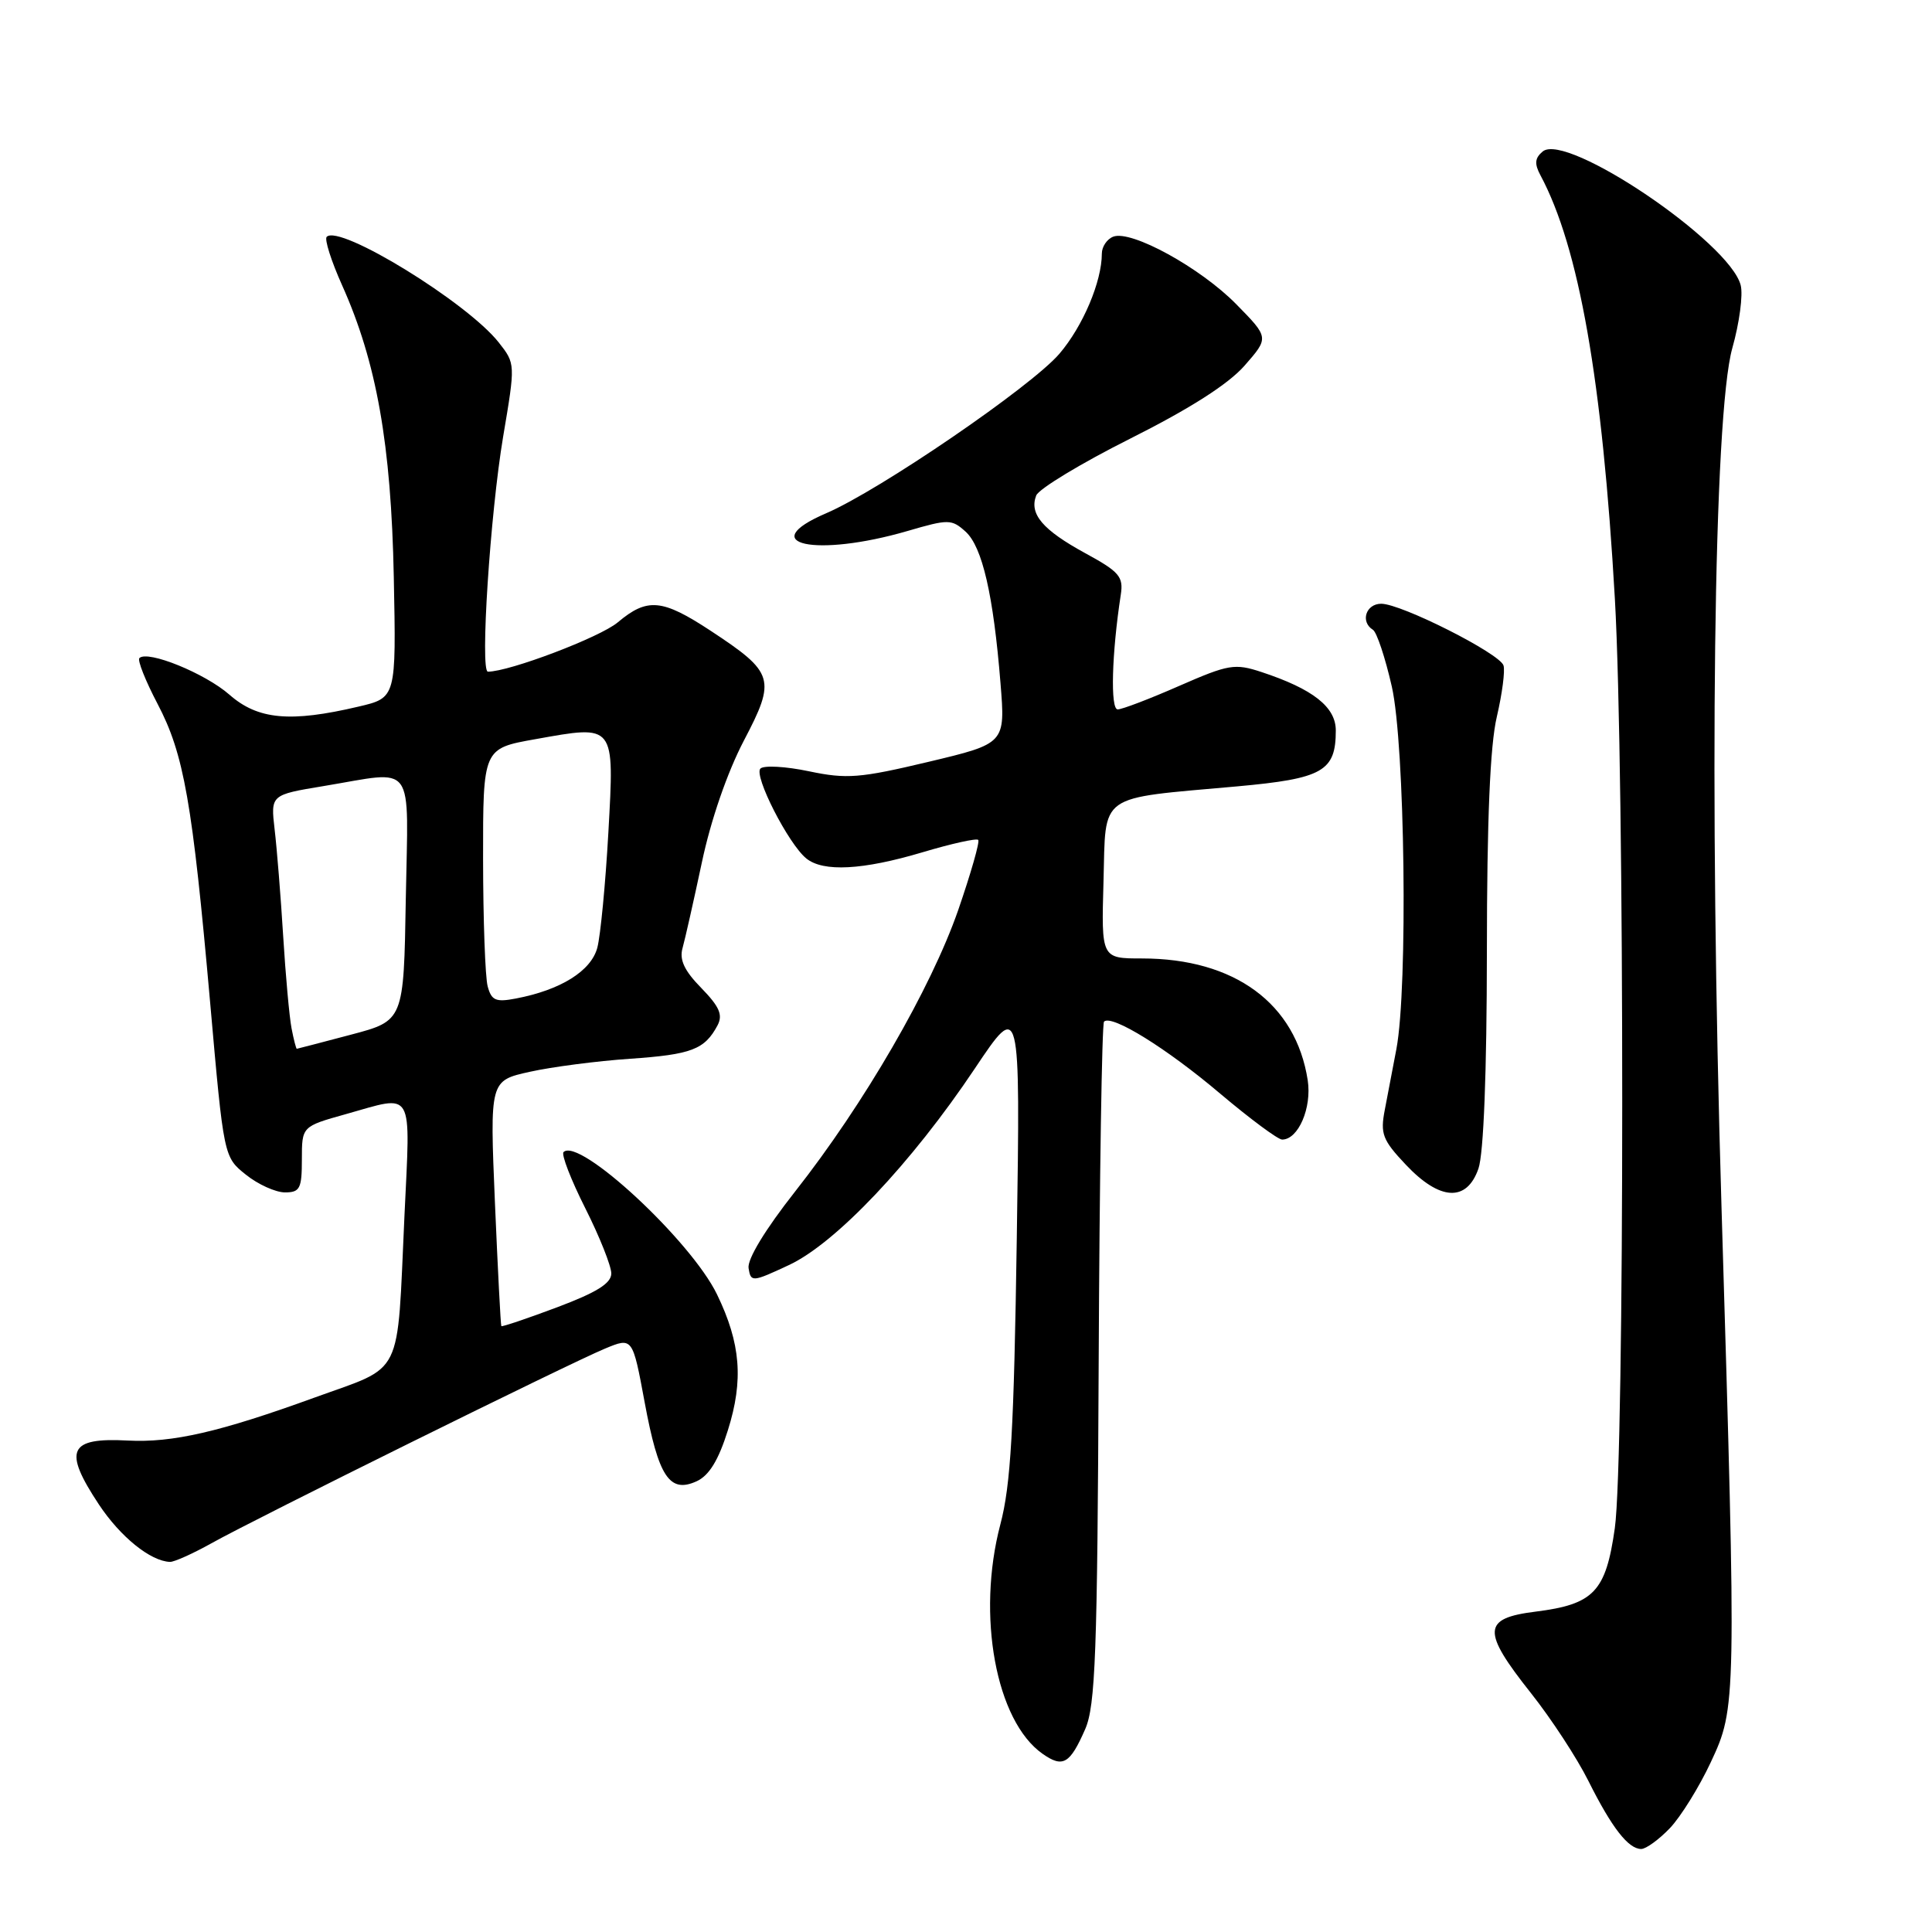 <?xml version="1.0" encoding="UTF-8" standalone="no"?>
<!DOCTYPE svg PUBLIC "-//W3C//DTD SVG 1.1//EN" "http://www.w3.org/Graphics/SVG/1.1/DTD/svg11.dtd" >
<svg xmlns="http://www.w3.org/2000/svg" xmlns:xlink="http://www.w3.org/1999/xlink" version="1.1" viewBox="0 0 256 256">
 <g >
 <path fill="currentColor"
d=" M 221.26 242.25 C 222.70 240.74 225.15 236.80 226.69 233.50 C 230.08 226.26 230.09 225.82 228.11 160.00 C 226.44 104.58 227.06 54.97 229.54 46.13 C 230.48 42.81 230.98 39.06 230.65 37.79 C 229.20 32.09 207.55 17.47 204.42 20.07 C 203.37 20.94 203.30 21.70 204.12 23.23 C 209.23 32.78 212.32 50.35 213.98 79.36 C 215.28 102.13 215.28 193.26 213.97 202.50 C 212.78 210.91 211.20 212.58 203.47 213.55 C 196.41 214.43 196.32 216.10 202.87 224.36 C 205.55 227.74 208.97 232.97 210.48 236.00 C 213.57 242.18 215.76 245.00 217.47 245.00 C 218.10 245.00 219.81 243.76 221.26 242.25 Z  M 143.79 229.13 C 145.15 226.02 145.41 219.11 145.58 180.69 C 145.69 156.05 146.01 135.65 146.29 135.37 C 147.29 134.38 154.59 138.90 161.69 144.92 C 165.65 148.26 169.34 151.00 169.89 151.00 C 172.03 151.00 173.84 146.80 173.28 143.14 C 171.71 132.97 163.59 127.00 151.32 127.00 C 145.93 127.00 145.93 127.00 146.22 116.79 C 146.55 104.96 145.25 105.88 163.92 104.20 C 175.29 103.17 177.00 102.20 177.00 96.79 C 177.00 93.68 173.98 91.30 167.16 89.05 C 163.61 87.88 162.80 88.02 156.24 90.89 C 152.35 92.60 148.68 94.00 148.10 94.00 C 147.11 94.00 147.31 86.61 148.51 78.80 C 148.88 76.41 148.32 75.76 143.80 73.30 C 138.16 70.22 136.36 68.11 137.30 65.66 C 137.64 64.78 143.26 61.38 149.78 58.11 C 157.65 54.16 162.75 50.91 164.91 48.45 C 168.16 44.74 168.16 44.74 163.83 40.33 C 159.09 35.49 149.90 30.44 147.51 31.36 C 146.68 31.68 146.00 32.69 146.00 33.60 C 146.00 37.31 143.49 43.23 140.38 46.87 C 136.66 51.22 116.52 64.99 109.47 68.01 C 99.89 72.12 108.08 73.90 120.25 70.36 C 125.69 68.77 126.10 68.78 127.95 70.45 C 130.16 72.46 131.63 78.82 132.57 90.51 C 133.22 98.52 133.22 98.52 123.02 100.95 C 113.94 103.11 112.20 103.25 107.20 102.20 C 104.11 101.55 101.21 101.39 100.76 101.84 C 99.84 102.76 104.47 111.83 106.84 113.75 C 109.08 115.57 114.32 115.29 122.24 112.93 C 126.06 111.79 129.38 111.05 129.62 111.29 C 129.85 111.52 128.65 115.71 126.96 120.61 C 123.34 131.00 114.50 146.27 105.35 157.89 C 101.39 162.92 99.00 166.86 99.19 168.04 C 99.49 169.91 99.67 169.90 104.51 167.64 C 110.72 164.76 120.79 154.12 129.16 141.60 C 135.20 132.58 135.20 132.58 134.73 164.04 C 134.35 189.46 133.94 196.75 132.55 202.00 C 129.38 214.04 131.96 228.06 138.15 232.39 C 140.84 234.28 141.77 233.74 143.79 229.13 Z  M 28.02 204.49 C 33.82 201.24 75.39 180.68 80.16 178.70 C 83.82 177.18 83.82 177.18 85.42 185.81 C 87.25 195.69 88.71 197.91 92.30 196.28 C 93.96 195.52 95.20 193.50 96.45 189.51 C 98.54 182.88 98.15 178.00 95.01 171.52 C 91.56 164.39 76.71 150.62 74.67 152.66 C 74.36 152.98 75.65 156.32 77.55 160.09 C 79.45 163.86 81.00 167.76 81.00 168.74 C 81.00 170.05 79.05 171.26 73.80 173.23 C 69.84 174.72 66.52 175.83 66.43 175.72 C 66.34 175.60 65.96 168.23 65.58 159.34 C 64.90 143.19 64.90 143.19 70.20 142.02 C 73.11 141.37 79.10 140.59 83.50 140.29 C 91.63 139.73 93.36 139.07 95.07 135.88 C 95.81 134.48 95.34 133.40 92.93 130.92 C 90.68 128.63 90.00 127.17 90.44 125.63 C 90.77 124.46 91.92 119.35 93.00 114.28 C 94.18 108.68 96.37 102.34 98.56 98.15 C 102.85 89.97 102.60 89.14 94.18 83.59 C 87.73 79.35 85.78 79.17 81.85 82.47 C 79.51 84.44 67.50 89.00 64.65 89.00 C 63.59 89.00 64.95 68.11 66.67 57.85 C 68.30 48.21 68.30 48.19 66.08 45.37 C 61.90 40.07 44.99 29.68 43.29 31.38 C 42.97 31.70 43.89 34.59 45.33 37.80 C 49.90 47.99 51.83 58.87 52.18 76.48 C 52.50 92.46 52.50 92.46 47.50 93.63 C 38.46 95.76 34.17 95.36 30.40 92.05 C 27.18 89.22 19.55 86.12 18.47 87.20 C 18.19 87.48 19.27 90.20 20.87 93.25 C 24.38 99.93 25.49 106.24 27.85 132.90 C 29.65 153.31 29.65 153.31 32.58 155.65 C 34.18 156.94 36.51 157.99 37.75 158.00 C 39.74 158.00 40.00 157.50 40.00 153.63 C 40.00 149.26 40.00 149.26 45.82 147.63 C 54.98 145.06 54.39 144.02 53.59 161.16 C 52.58 182.92 53.60 180.86 41.67 185.19 C 29.12 189.75 22.84 191.19 16.95 190.88 C 9.09 190.46 8.33 192.14 13.11 199.36 C 15.95 203.64 19.93 206.86 22.52 206.96 C 23.07 206.98 25.55 205.87 28.02 204.49 Z  M 195.90 154.85 C 196.59 152.89 197.01 142.07 197.02 126.10 C 197.03 108.60 197.44 98.75 198.34 94.96 C 199.05 91.91 199.45 88.86 199.22 88.17 C 198.69 86.57 185.68 80.00 183.02 80.00 C 180.98 80.00 180.22 82.40 181.92 83.45 C 182.43 83.77 183.55 87.14 184.42 90.96 C 186.17 98.63 186.57 130.84 185.03 139.00 C 184.56 141.47 183.86 145.11 183.49 147.07 C 182.88 150.23 183.19 151.06 186.27 154.32 C 190.78 159.11 194.35 159.31 195.90 154.85 Z  M 38.63 136.25 C 38.34 134.74 37.84 129.22 37.52 124.00 C 37.20 118.78 36.69 112.43 36.39 109.91 C 35.86 105.32 35.86 105.32 42.87 104.16 C 55.22 102.12 54.09 100.57 53.77 119.13 C 53.50 135.25 53.50 135.25 46.50 137.10 C 42.65 138.12 39.42 138.96 39.33 138.97 C 39.24 138.99 38.92 137.76 38.63 136.25 Z  M 64.62 130.70 C 64.29 129.49 64.02 121.90 64.01 113.84 C 64.00 99.18 64.00 99.18 70.91 97.95 C 81.57 96.04 81.41 95.84 80.61 110.34 C 80.23 117.11 79.57 123.96 79.15 125.57 C 78.33 128.66 74.30 131.18 68.35 132.31 C 65.70 132.82 65.12 132.57 64.62 130.70 Z "/>
</g>
</svg>